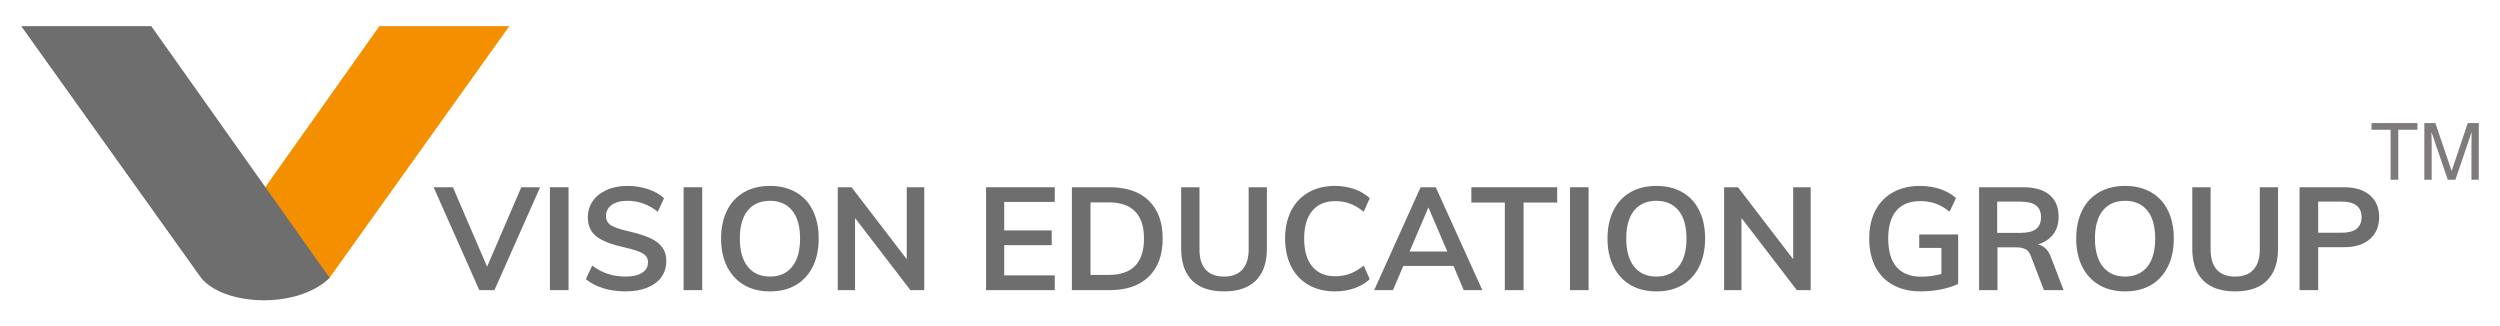 <?xml version="1.0" encoding="UTF-8"?>
<!DOCTYPE svg PUBLIC "-//W3C//DTD SVG 1.1//EN" "http://www.w3.org/Graphics/SVG/1.1/DTD/svg11.dtd">
<!-- Creator: CorelDRAW 2017 -->
<svg xmlns="http://www.w3.org/2000/svg" xml:space="preserve" width="337px" height="44px" version="1.1" style="shape-rendering:geometricPrecision; text-rendering:geometricPrecision; image-rendering:optimizeQuality; fill-rule:evenodd; clip-rule:evenodd"
viewBox="0 0 337 44"
 xmlns:xlink="http://www.w3.org/1999/xlink">
 <defs>
  <style type="text/css">
   <![CDATA[
    .fil4 {fill:none}
    .fil1 {fill:#6E6E6E}
    .fil0 {fill:#F49000}
    .fil2 {fill:#6E6E6E;fill-rule:nonzero}
    .fil3 {fill:#7F7B7A;fill-rule:nonzero}
   ]]>
  </style>
 </defs>
 <g id="Layer_x0020_1">
  <g id="_2364510779536">
   <polygon class="fil0" points="68.66,3.52 51.14,3.52 27.09,37.46 44.41,37.46 "/>
   <path class="fil1" d="M2.86 3.52l17.53 0c8.02,11.31 16.03,22.63 24.05,33.94 -4.45,4.29 -14.29,3.75 -17.33,0l-24.25 -33.94z"/>
   <polygon class="fil2" points="70.27,25.24 72.81,25.24 66.65,39.11 64.61,39.11 58.45,25.24 61.05,25.24 65.66,35.95 "/>
   <polygon id="1" class="fil2" points="74.13,39.11 74.13,25.24 76.64,25.24 76.64,39.11 "/>
   <path id="2" class="fil2" d="M84.32 39.28c-1.07,0 -2.06,-0.14 -2.99,-0.42 -0.92,-0.29 -1.71,-0.7 -2.36,-1.23l0.86 -1.83c0.67,0.5 1.37,0.88 2.11,1.12 0.73,0.24 1.53,0.36 2.4,0.36 0.95,0 1.7,-0.17 2.22,-0.51 0.53,-0.34 0.79,-0.81 0.79,-1.42 0,-0.52 -0.24,-0.92 -0.73,-1.2 -0.49,-0.28 -1.29,-0.54 -2.4,-0.79 -1.74,-0.38 -3,-0.86 -3.79,-1.46 -0.79,-0.6 -1.19,-1.47 -1.19,-2.61 0,-0.82 0.22,-1.55 0.66,-2.18 0.44,-0.64 1.07,-1.14 1.88,-1.5 0.81,-0.37 1.75,-0.55 2.81,-0.55 0.97,0 1.89,0.15 2.77,0.44 0.87,0.29 1.59,0.7 2.15,1.22l-0.84 1.83c-1.23,-0.99 -2.59,-1.48 -4.08,-1.48 -0.9,0 -1.6,0.18 -2.12,0.55 -0.52,0.37 -0.78,0.88 -0.78,1.51 0,0.55 0.23,0.96 0.69,1.25 0.46,0.29 1.25,0.55 2.36,0.8 1.16,0.27 2.1,0.57 2.82,0.88 0.73,0.32 1.29,0.73 1.67,1.23 0.39,0.5 0.59,1.13 0.59,1.88 0,0.83 -0.22,1.56 -0.66,2.18 -0.44,0.61 -1.08,1.09 -1.91,1.43 -0.83,0.33 -1.81,0.5 -2.93,0.5z"/>
   <polygon id="3" class="fil2" points="92.15,39.11 92.15,25.24 94.66,25.24 94.66,39.11 "/>
   <path id="4" class="fil2" d="M103.79 39.28c-1.33,0 -2.5,-0.28 -3.49,-0.86 -0.99,-0.58 -1.75,-1.41 -2.29,-2.48 -0.54,-1.07 -0.81,-2.33 -0.81,-3.79 0,-1.44 0.27,-2.7 0.8,-3.77 0.53,-1.07 1.29,-1.89 2.28,-2.46 0.99,-0.57 2.16,-0.86 3.51,-0.86 1.35,0 2.52,0.29 3.51,0.86 0.99,0.57 1.75,1.39 2.27,2.46 0.53,1.07 0.79,2.33 0.79,3.77 0,1.46 -0.27,2.72 -0.8,3.79 -0.53,1.07 -1.29,1.9 -2.27,2.48 -0.99,0.58 -2.15,0.86 -3.5,0.86zm0 -2c1.28,0 2.28,-0.44 2.99,-1.33 0.72,-0.88 1.07,-2.15 1.07,-3.8 0,-1.63 -0.35,-2.89 -1.07,-3.77 -0.71,-0.87 -1.71,-1.31 -2.99,-1.31 -1.28,0 -2.28,0.43 -2.99,1.3 -0.71,0.87 -1.07,2.13 -1.07,3.78 0,1.65 0.36,2.92 1.07,3.8 0.71,0.89 1.71,1.33 2.99,1.33z"/>
   <polygon id="5" class="fil2" points="122.23,25.24 124.59,25.24 124.59,39.11 122.72,39.11 115.26,29.39 115.26,39.11 112.93,39.11 112.93,25.24 114.79,25.24 122.23,34.94 "/>
   <polygon id="6" class="fil2" points="132.92,39.11 132.92,25.24 142.18,25.24 142.18,27.22 135.37,27.22 135.37,31.06 141.77,31.06 141.77,33.05 135.37,33.05 135.37,37.12 142.18,37.12 142.18,39.11 "/>
   <path id="7" class="fil2" d="M144.49 25.24l5.09 0c2.27,0 4.03,0.6 5.28,1.81 1.25,1.21 1.87,2.91 1.87,5.1 0,2.21 -0.62,3.92 -1.87,5.14 -1.25,1.21 -3.01,1.82 -5.28,1.82l-5.09 0 0 -13.87zm4.94 11.82c3.18,0 4.78,-1.63 4.78,-4.91 0,-3.24 -1.6,-4.87 -4.78,-4.87l-2.43 0 0 9.78 2.43 0z"/>
   <path id="8" class="fil2" d="M165.01 39.28c-1.9,0 -3.34,-0.49 -4.32,-1.47 -0.98,-0.98 -1.47,-2.42 -1.47,-4.31l0 -8.26 2.47 0 0 8.39c0,1.2 0.28,2.1 0.83,2.72 0.56,0.62 1.39,0.93 2.49,0.93 1.08,0 1.9,-0.31 2.46,-0.94 0.56,-0.62 0.85,-1.52 0.85,-2.71l0 -8.39 2.46 0 0 8.26c0,1.88 -0.49,3.32 -1.47,4.3 -0.99,0.99 -2.42,1.48 -4.3,1.48z"/>
   <path id="9" class="fil2" d="M179.96 39.28c-1.36,0 -2.55,-0.29 -3.57,-0.87 -1.02,-0.59 -1.8,-1.42 -2.34,-2.49 -0.54,-1.07 -0.82,-2.33 -0.82,-3.77 0,-1.43 0.28,-2.68 0.82,-3.75 0.54,-1.07 1.32,-1.89 2.34,-2.47 1.02,-0.58 2.21,-0.87 3.57,-0.87 0.93,0 1.81,0.15 2.63,0.44 0.82,0.29 1.51,0.7 2.05,1.22l-0.81 1.83c-0.63,-0.51 -1.24,-0.88 -1.86,-1.1 -0.61,-0.23 -1.27,-0.34 -1.97,-0.34 -1.34,0 -2.37,0.43 -3.1,1.3 -0.73,0.87 -1.1,2.12 -1.1,3.74 0,1.64 0.36,2.9 1.09,3.77 0.72,0.88 1.76,1.32 3.11,1.32 0.7,0 1.36,-0.12 1.97,-0.34 0.62,-0.23 1.23,-0.6 1.86,-1.1l0.81 1.83c-0.54,0.52 -1.23,0.92 -2.05,1.22 -0.82,0.29 -1.7,0.43 -2.63,0.43z"/>
   <path id="10" class="fil2" d="M197.31 39.11l-1.38 -3.26 -6.76 0 -1.4 3.26 -2.53 0 6.26 -13.87 2.04 0 6.28 13.87 -2.51 0zm-7.3 -5.2l5.09 0 -2.55 -5.95 -2.54 5.95z"/>
   <polygon id="11" class="fil2" points="202.85,39.11 202.85,27.3 198.34,27.3 198.34,25.24 209.91,25.24 209.91,27.3 205.38,27.3 205.38,39.11 "/>
   <polygon id="12" class="fil2" points="211.64,39.11 211.64,25.24 214.14,25.24 214.14,39.11 "/>
   <path id="13" class="fil2" d="M223.28 39.28c-1.33,0 -2.5,-0.28 -3.49,-0.86 -0.99,-0.58 -1.75,-1.41 -2.29,-2.48 -0.54,-1.07 -0.81,-2.33 -0.81,-3.79 0,-1.44 0.27,-2.7 0.8,-3.77 0.53,-1.07 1.29,-1.89 2.28,-2.46 0.99,-0.57 2.16,-0.86 3.51,-0.86 1.35,0 2.52,0.29 3.51,0.86 0.99,0.57 1.75,1.39 2.27,2.46 0.53,1.07 0.79,2.33 0.79,3.77 0,1.46 -0.27,2.72 -0.8,3.79 -0.53,1.07 -1.29,1.9 -2.27,2.48 -0.99,0.58 -2.15,0.86 -3.5,0.86zm0 -2c1.28,0 2.28,-0.44 2.99,-1.33 0.72,-0.88 1.07,-2.15 1.07,-3.8 0,-1.63 -0.35,-2.89 -1.07,-3.77 -0.71,-0.87 -1.71,-1.31 -2.99,-1.31 -1.28,0 -2.28,0.43 -2.99,1.3 -0.72,0.87 -1.07,2.13 -1.07,3.78 0,1.65 0.35,2.92 1.07,3.8 0.71,0.89 1.71,1.33 2.99,1.33z"/>
   <polygon id="14" class="fil2" points="241.72,25.24 244.08,25.24 244.08,39.11 242.21,39.11 234.75,29.39 234.75,39.11 232.41,39.11 232.41,25.24 234.28,25.24 241.72,34.94 "/>
   <path id="15" class="fil2" d="M263.96 31.61l0 6.66c-0.64,0.31 -1.4,0.56 -2.3,0.74 -0.89,0.18 -1.8,0.27 -2.74,0.27 -1.42,0 -2.66,-0.28 -3.71,-0.85 -1.05,-0.57 -1.85,-1.39 -2.41,-2.46 -0.55,-1.06 -0.83,-2.34 -0.83,-3.82 0,-1.45 0.28,-2.71 0.83,-3.78 0.56,-1.06 1.35,-1.88 2.38,-2.45 1.03,-0.57 2.24,-0.86 3.63,-0.86 0.97,0 1.88,0.14 2.73,0.43 0.85,0.29 1.56,0.69 2.13,1.21l-0.86 1.83c-0.65,-0.51 -1.28,-0.87 -1.9,-1.09 -0.63,-0.22 -1.31,-0.33 -2.04,-0.33 -1.43,0 -2.51,0.43 -3.24,1.28 -0.73,0.86 -1.1,2.11 -1.1,3.76 0,1.7 0.38,2.99 1.13,3.85 0.75,0.86 1.87,1.3 3.36,1.3 0.91,0 1.8,-0.13 2.68,-0.37l0 -3.51 -2.99 0 0 -1.81 5.25 0z"/>
   <path id="16" class="fil2" d="M278.17 39.11l-2.65 0 -1.77 -4.62c-0.15,-0.43 -0.39,-0.73 -0.72,-0.9 -0.32,-0.16 -0.74,-0.25 -1.26,-0.25l-2.51 0 0 5.77 -2.48 0 0 -13.87 5.92 0c1.57,0 2.76,0.34 3.58,1.03 0.82,0.69 1.22,1.67 1.22,2.96 0,0.92 -0.24,1.71 -0.72,2.35 -0.49,0.64 -1.18,1.1 -2.08,1.37 0.82,0.17 1.41,0.74 1.77,1.72l1.7 4.44zm-5.82 -7.72c0.95,0 1.65,-0.17 2.1,-0.52 0.46,-0.35 0.68,-0.89 0.68,-1.6 0,-0.7 -0.22,-1.23 -0.67,-1.57 -0.44,-0.34 -1.15,-0.52 -2.11,-0.52l-3.13 0 0 4.21 3.13 0z"/>
   <path id="17" class="fil2" d="M286.46 39.28c-1.33,0 -2.5,-0.28 -3.49,-0.86 -0.99,-0.58 -1.75,-1.41 -2.29,-2.48 -0.54,-1.07 -0.81,-2.33 -0.81,-3.79 0,-1.44 0.27,-2.7 0.8,-3.77 0.53,-1.07 1.29,-1.89 2.28,-2.46 1,-0.57 2.17,-0.86 3.51,-0.86 1.35,0 2.52,0.29 3.51,0.86 0.99,0.57 1.75,1.39 2.27,2.46 0.53,1.07 0.79,2.33 0.79,3.77 0,1.46 -0.26,2.72 -0.8,3.79 -0.53,1.07 -1.28,1.9 -2.27,2.48 -0.98,0.58 -2.15,0.86 -3.5,0.86zm0 -2c1.29,0 2.28,-0.44 3,-1.33 0.71,-0.88 1.06,-2.15 1.06,-3.8 0,-1.63 -0.35,-2.89 -1.06,-3.77 -0.72,-0.87 -1.71,-1.31 -3,-1.31 -1.28,0 -2.28,0.43 -2.99,1.3 -0.71,0.87 -1.07,2.13 -1.07,3.78 0,1.65 0.36,2.92 1.07,3.8 0.71,0.89 1.71,1.33 2.99,1.33z"/>
   <path id="18" class="fil2" d="M301.31 39.28c-1.9,0 -3.34,-0.49 -4.32,-1.47 -0.98,-0.98 -1.47,-2.42 -1.47,-4.31l0 -8.26 2.47 0 0 8.39c0,1.2 0.28,2.1 0.83,2.72 0.56,0.62 1.39,0.93 2.49,0.93 1.08,0 1.9,-0.31 2.46,-0.94 0.56,-0.62 0.85,-1.52 0.85,-2.71l0 -8.39 2.46 0 0 8.26c0,1.88 -0.49,3.32 -1.47,4.3 -0.99,0.99 -2.42,1.48 -4.3,1.48z"/>
   <path id="19" class="fil2" d="M309.98 25.24l6.01 0c1.49,0 2.64,0.36 3.48,1.08 0.82,0.72 1.24,1.7 1.24,2.95 0,1.25 -0.42,2.23 -1.25,2.96 -0.84,0.73 -2,1.09 -3.47,1.09l-3.5 0 0 5.79 -2.51 0 0 -13.87zm5.71 6.13c0.87,0 1.53,-0.18 1.98,-0.53 0.44,-0.36 0.67,-0.88 0.67,-1.55 0,-0.69 -0.22,-1.21 -0.66,-1.57 -0.44,-0.36 -1.1,-0.54 -1.99,-0.54l-3.2 0 0 4.19 3.2 0z"/>
   <polygon class="fil3" points="325.87,16.59 325.87,17.49 323.29,17.49 323.29,24.23 322.25,24.23 322.25,17.49 319.68,17.49 319.68,16.59 "/>
   <path id="1" class="fil3" d="M326.8 16.59l1.49 0 2.19 6.46 2.18 -6.46 1.48 0 0 7.64 -0.99 0 0 -4.51c0,-0.16 0,-0.41 0.01,-0.78 0.01,-0.36 0.02,-0.74 0.02,-1.15l-2.19 6.44 -1.03 0 -2.2 -6.44 0 0.23c0,0.19 0.01,0.47 0.02,0.86 0.01,0.38 0.01,0.66 0.01,0.84l0 4.51 -0.99 0 0 -7.64z"/>
  </g>
  <rect class="fil4" x="-0.25" y="-0.13" width="337.5" height="44.25"/>
 </g>
</svg>
